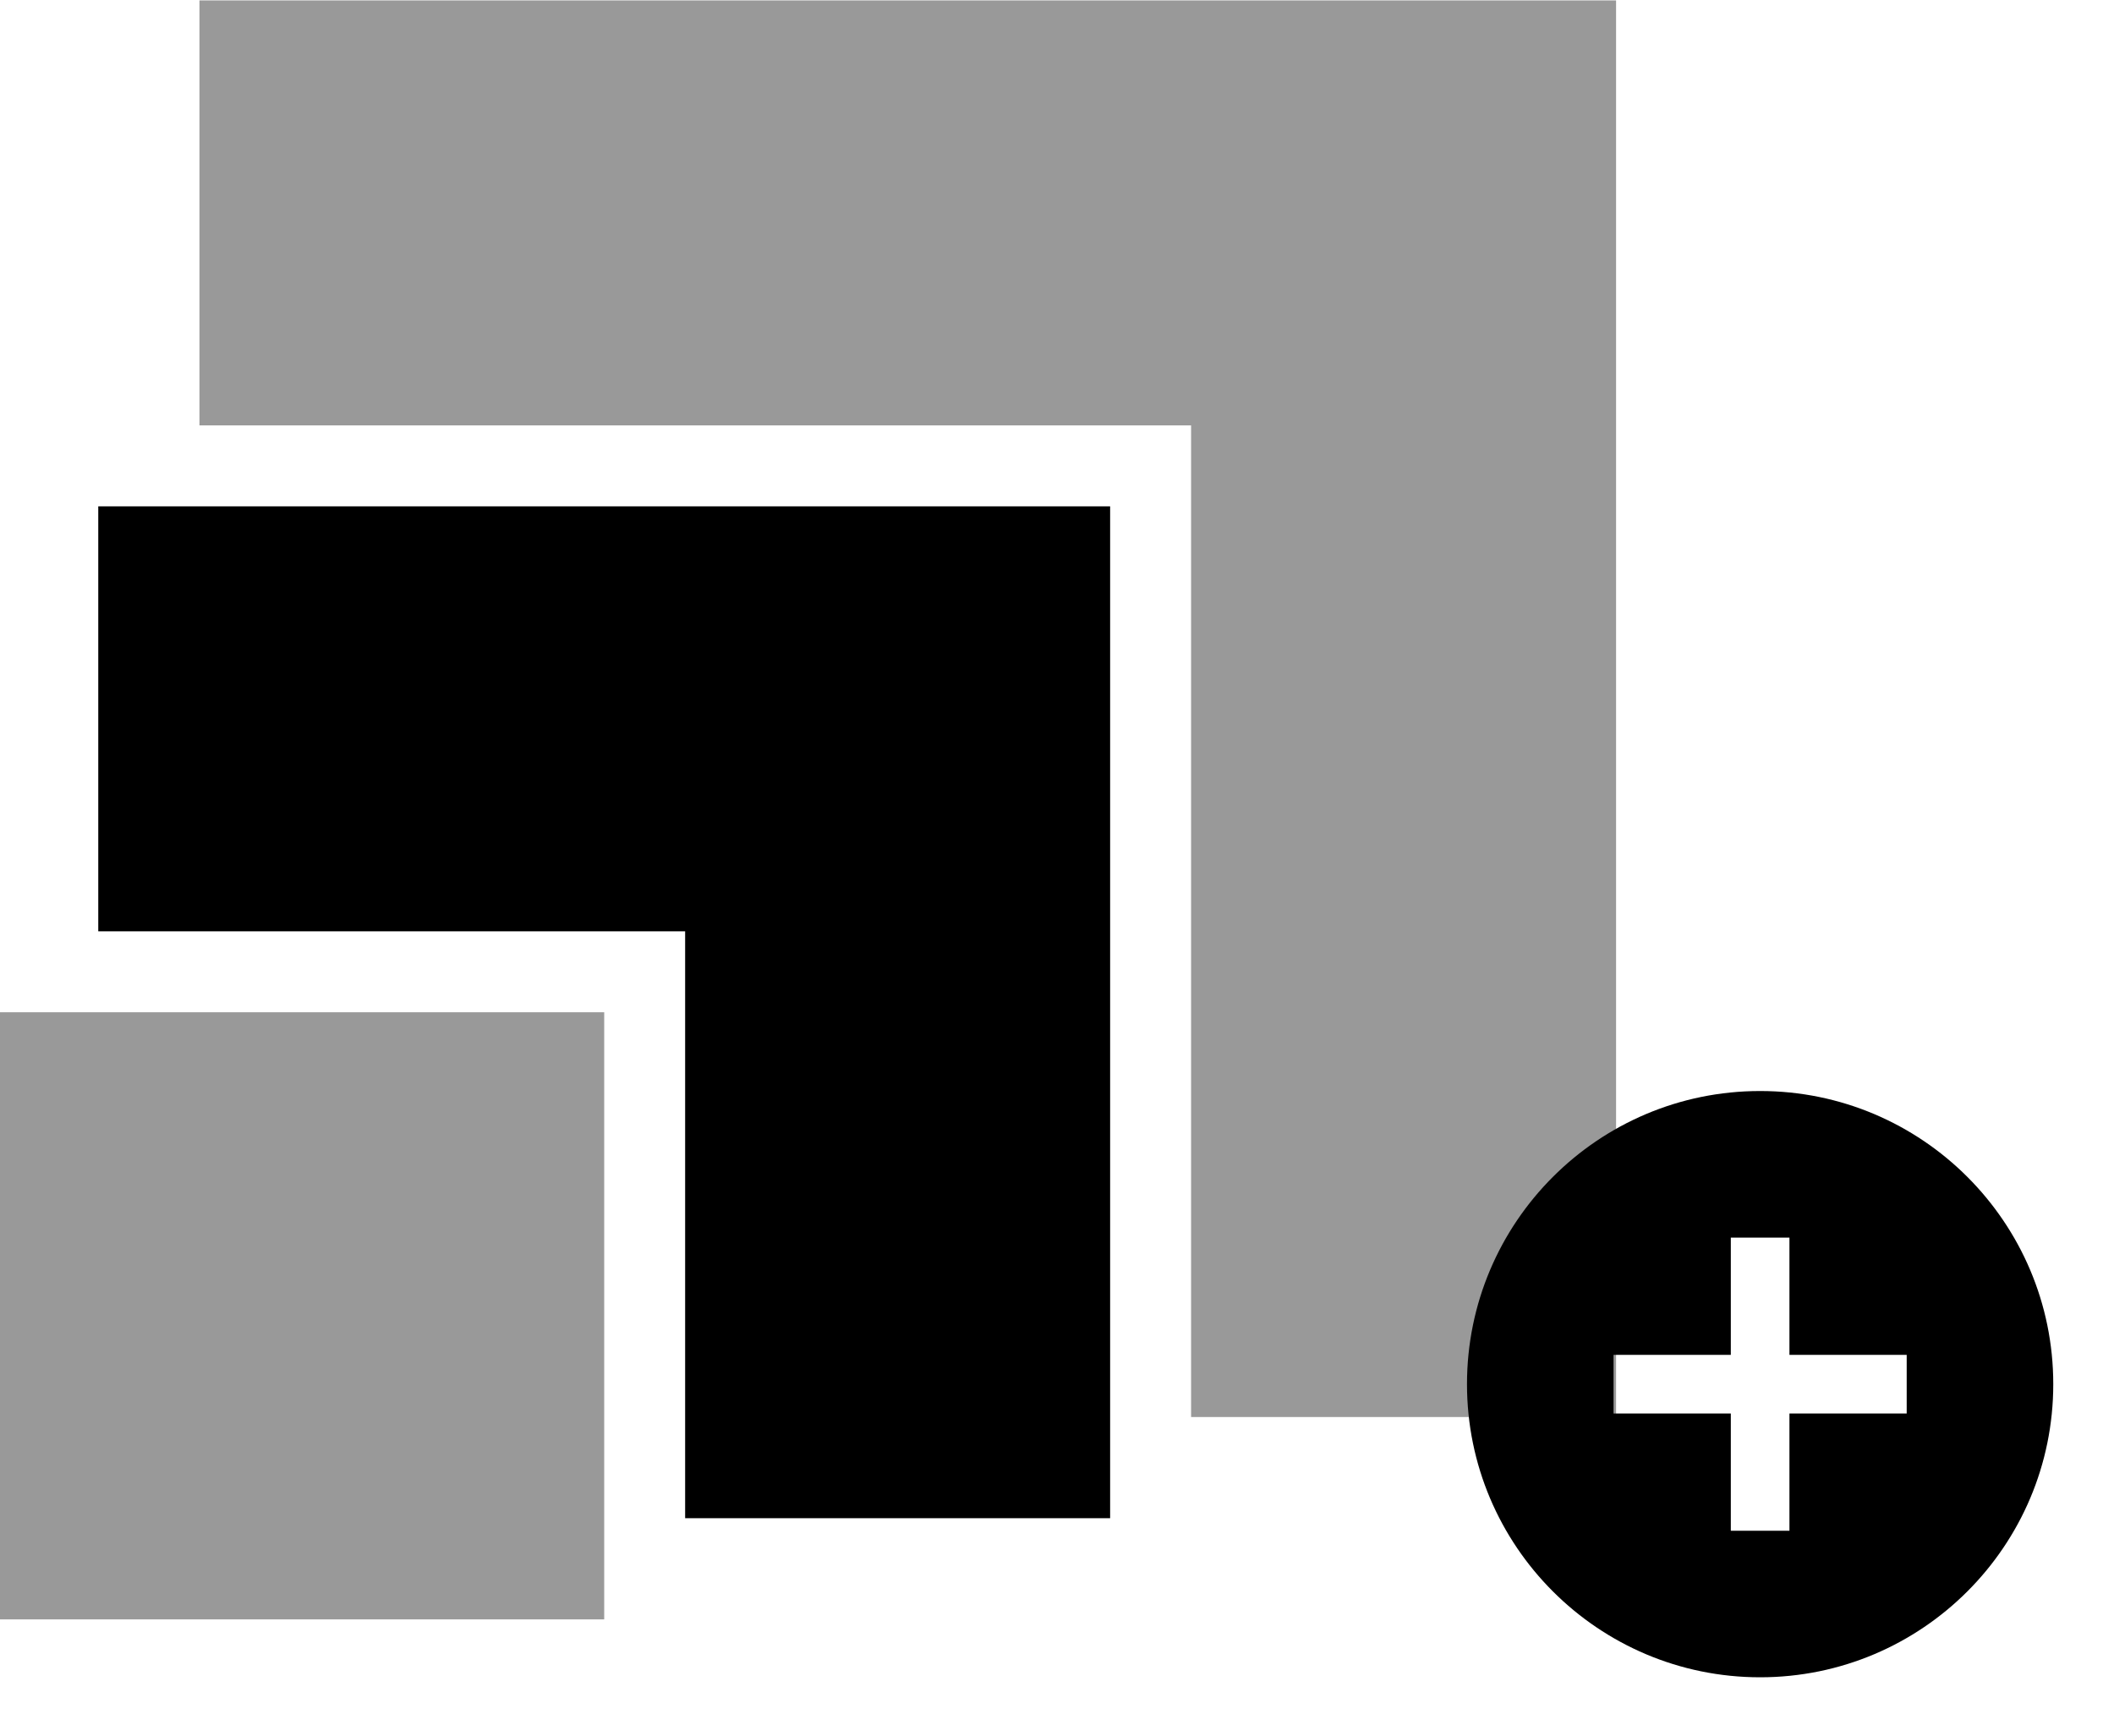 <?xml version="1.0" encoding="UTF-8" standalone="no"?>
<!-- Created with Inkscape (http://www.inkscape.org/) -->

<svg
   xmlns:dc="http://purl.org/dc/elements/1.1/"
   xmlns:cc="http://creativecommons.org/ns#"
   xmlns:rdf="http://www.w3.org/1999/02/22-rdf-syntax-ns#"
   xmlns:svg="http://www.w3.org/2000/svg"
   xmlns="http://www.w3.org/2000/svg"
   xmlns:sodipodi="http://sodipodi.sourceforge.net/DTD/sodipodi-0.dtd"
   xmlns:inkscape="http://www.inkscape.org/namespaces/inkscape"
   width="36.884mm"
   height="30.295mm"
   viewBox="0 0 36.884 30.295"
   version="1.1"
   id="svg8"
   inkscape:version="0.92.3 (2405546, 2018-03-11)"
   sodipodi:docname="add_on_demand.svg">
  <defs
     id="defs2" />
  <sodipodi:namedview
     id="base"
     pagecolor="#ffffff"
     bordercolor="#666666"
     borderopacity="1.0"
     inkscape:pageopacity="0.0"
     inkscape:pageshadow="2"
     inkscape:zoom="2.8"
     inkscape:cx="-116.40893"
     inkscape:cy="83.279074"
     inkscape:document-units="mm"
     inkscape:current-layer="g3888"
     showgrid="false"
     inkscape:window-width="2880"
     inkscape:window-height="1560"
     inkscape:window-x="0"
     inkscape:window-y="50"
     inkscape:window-maximized="1"
     fit-margin-top="0"
     fit-margin-left="0"
     fit-margin-right="0"
     fit-margin-bottom="0" />
  <g
     inkscape:label="Layer 1"
     inkscape:groupmode="layer"
     id="layer1"
     transform="translate(-888.814,-424.443)">
    <g
       id="g3888"
       transform="matrix(0.265,0,0,0.265,921.703,419.985)">
      <g
         id="g3871"
         transform="matrix(1,0,0,-1,-133.845,133.081)">
        <path
           id="path3865"
           transform="translate(21.867,21.962)"
           d="m 94.27,94.269 h -93.27 v -27.981 h 65.289 v -65.289 h 27.981 z"
           inkscape:connector-curvature="0"
           style="opacity:1;fill:#999999" />
        <path
           id="path3867"
           transform="translate(15.205,15.3)"
           d="M 67.621,67.621 H 1 V 39.64 h 38.64 V 1 h 27.981 z"
           inkscape:connector-curvature="0"
           style="opacity:1;fill:#000000" />
        <path
           id="path3869"
           transform="translate(8.543,8.638)"
           d="M 1,40.973 H 40.973 V 1 H 1 Z"
           inkscape:connector-curvature="0"
           style="opacity:1;fill:#999999" />
      </g>
      <path
         id="path3873"
         d="m 46.684,152.357 h -2 v 4 h -4 v 2 h 4 v 4 h 2 v -4 h 4 v -2 h -4 z m -1,-5 c -5.52,0 -10,4.48 -10,10 0,5.52 4.48,10 10,10 5.52,0 10,-4.48 10,-10 0,-5.52 -4.48,-10 -10,-10 z m 0,18 c -4.41,0 -8,-3.59 -8,-8 0,-4.41 3.59,-8 8,-8 4.41,0 8,3.59 8,8 0,4.41 -3.59,8 -8,8 z"
         inkscape:connector-curvature="0" />
    </g>
    <g
       id="g3904"
       transform="matrix(0.265,0,0,0.265,932.458,439.12)">
      <path
         id="path3890"
         d="M 0,0 H 24 V 24 H 0 Z"
         inkscape:connector-curvature="0"
         style="fill:none" />
      <path
         id="path3892"
         d="M 12,2 C 6.48,2 2,6.48 2,12 2,17.52 6.48,22 12,22 17.52,22 22,17.52 22,12 22,6.48 17.52,2 12,2 Z m 5,11 H 7 v -2 h 10 z"
         inkscape:connector-curvature="0" />
    </g>
  </g>
  <g
     inkscape:groupmode="layer"
     id="layer2"
     inkscape:label="Layer 2"
     transform="translate(48.415,11.501)">
    <a
       transform="matrix(1.93,0,0,1.93,-1792.979,-858.574)"
       id="a3948">
      <g
         transform="matrix(0.265,0,0,0.265,916.651,448.231)"
         id="g3863">
        <path
           style="fill:none"
           inkscape:connector-curvature="0"
           d="M 0,0 H 24 V 24 H 0 Z"
           id="path3849" />
        <path
           inkscape:connector-curvature="0"
           d="M 12,2 C 6.48,2 2,6.48 2,12 2,17.52 6.48,22 12,22 17.52,22 22,17.52 22,12 22,6.48 17.52,2 12,2 Z m 5,11 h -4 v 4 H 11 V 13 H 7 v -2 h 4 V 7 h 2 v 4 h 4 z"
           id="path3851" />
      </g>
    </a>
  </g>
</svg>
